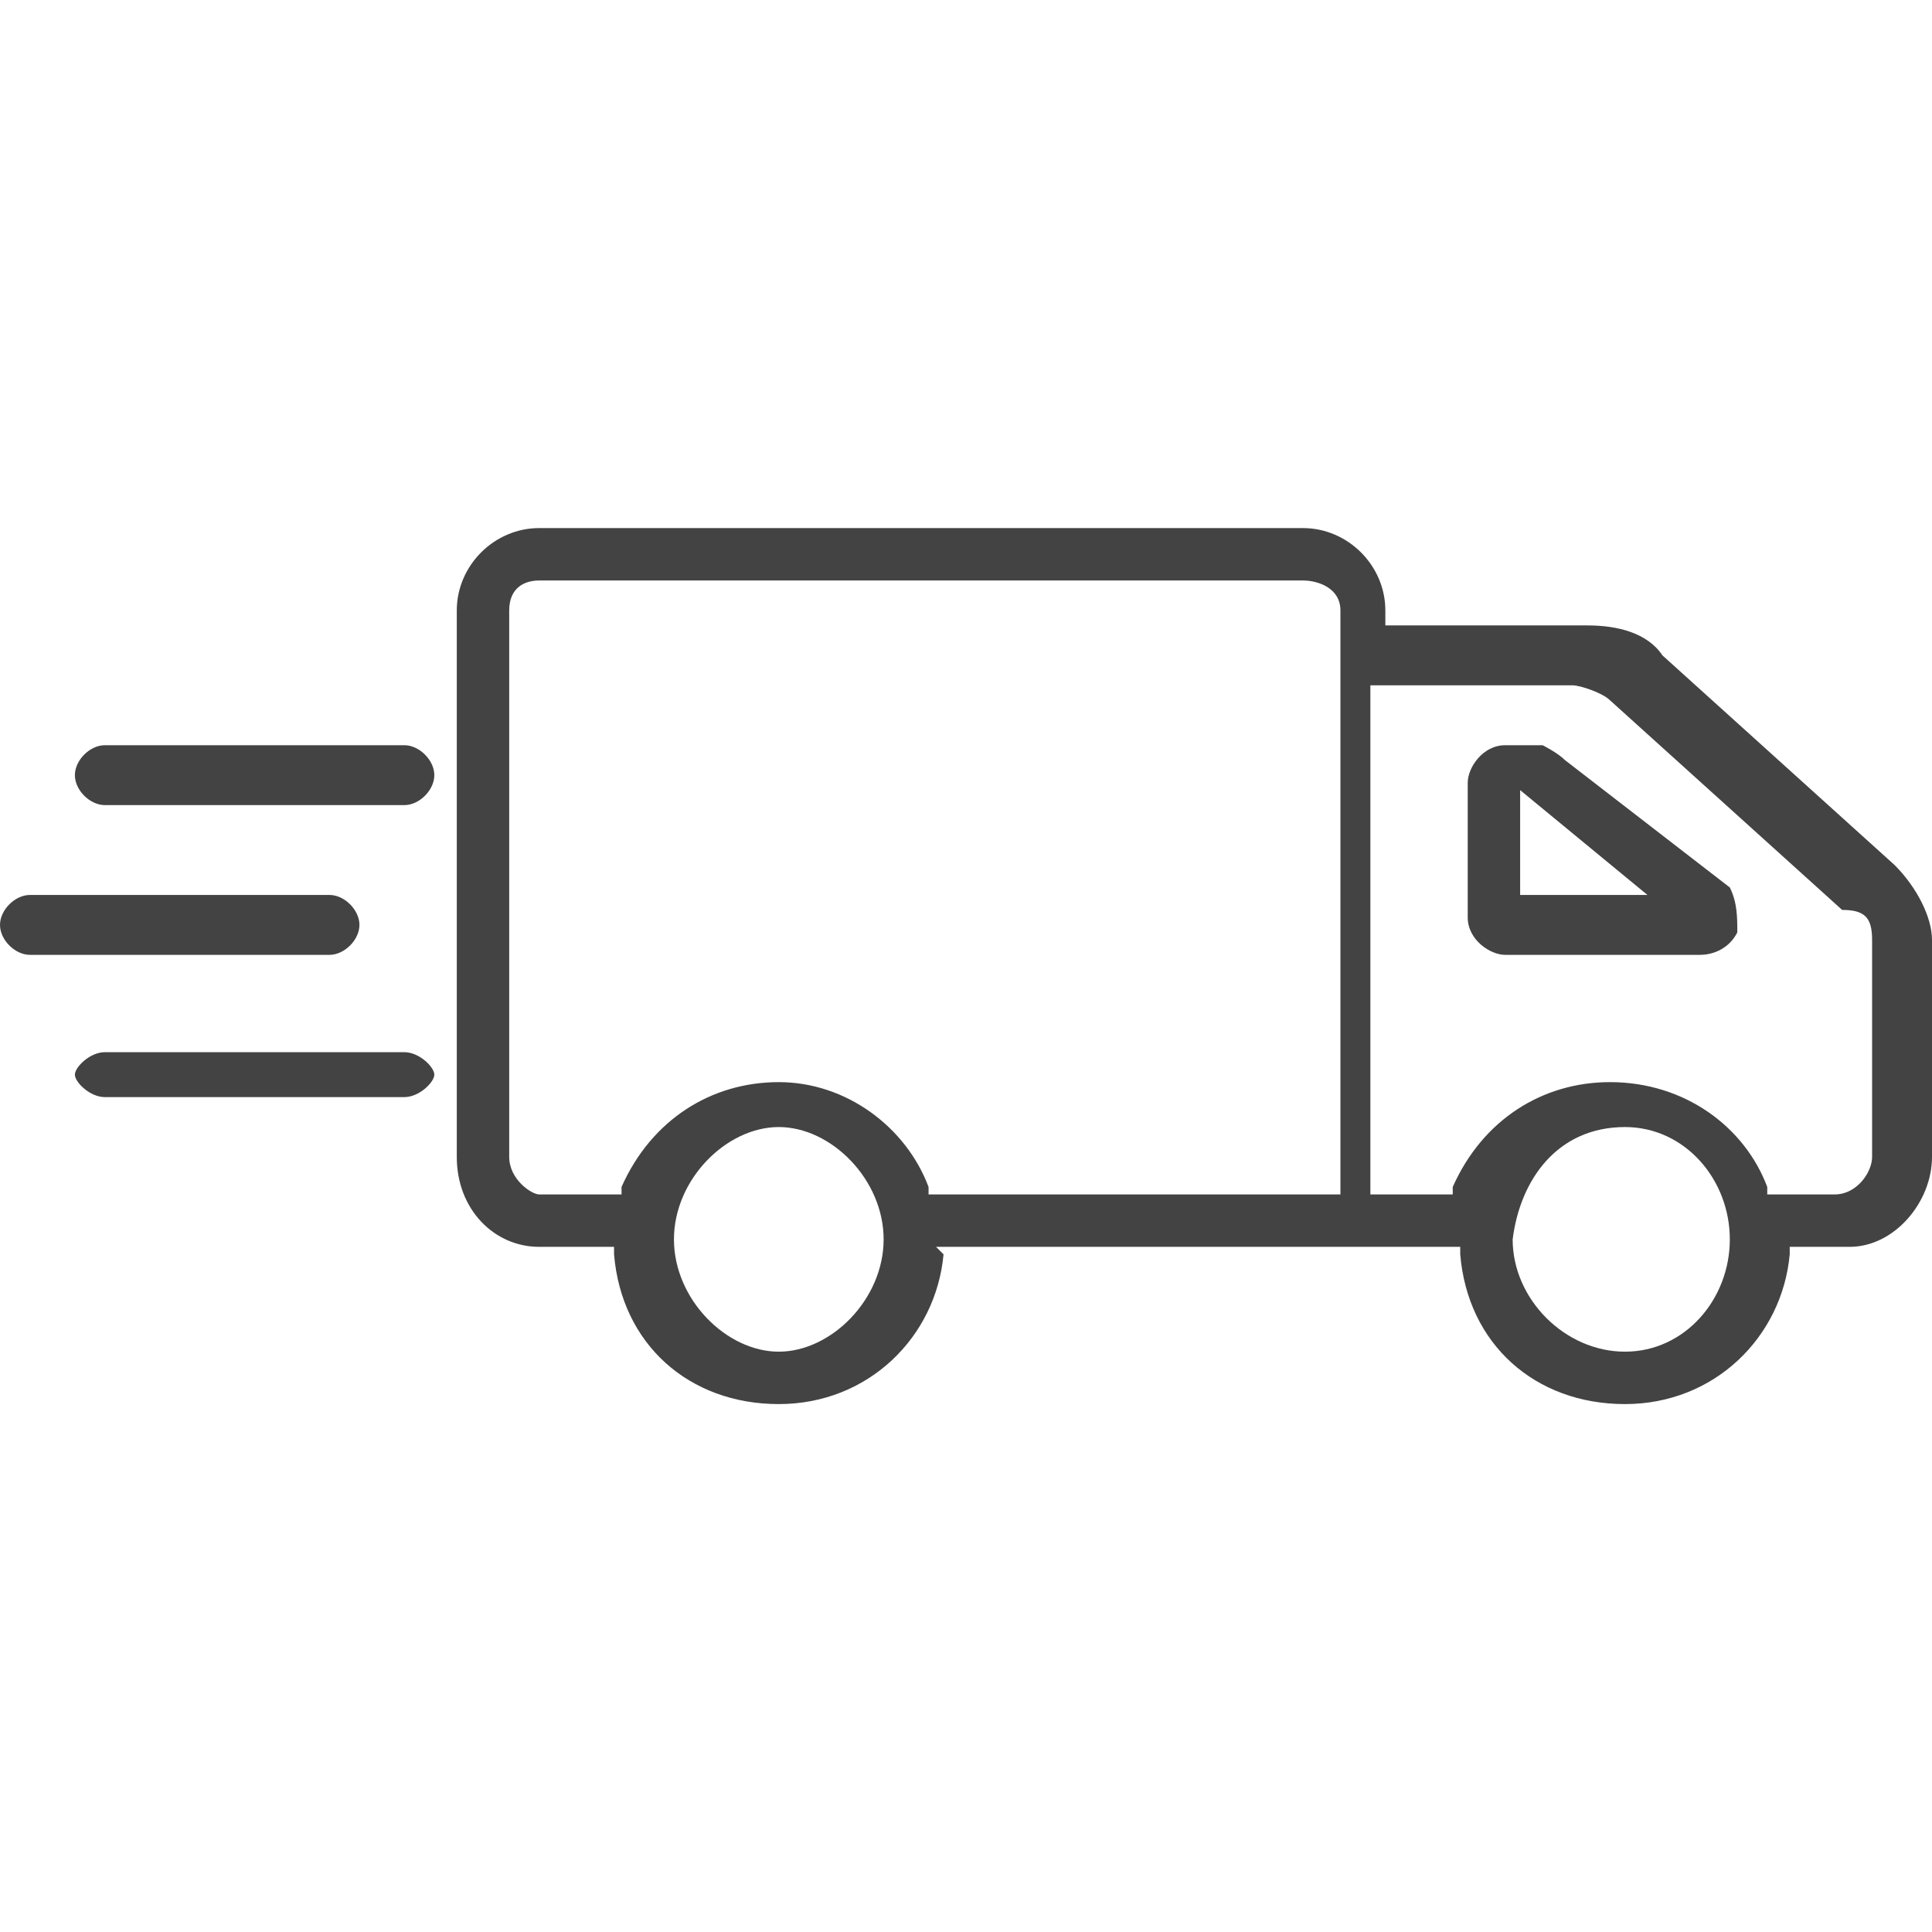 <?xml version="1.0" encoding="UTF-8" standalone="no"?>
<svg width="300px" height="300px" viewBox="0 0 300 300" version="1.1" xmlns="http://www.w3.org/2000/svg" xmlns:xlink="http://www.w3.org/1999/xlink">
    <!-- Generator: Sketch 46.2 (44496) - http://www.bohemiancoding.com/sketch -->
    <title>Artboard</title>
    <desc>Created with Sketch.</desc>
    <defs></defs>
    <g id="Page-1" stroke="none" stroke-width="1" fill="none" fill-rule="evenodd">
        <g id="Artboard" fill-rule="nonzero" fill="#434343">
            <g id="exp" transform="translate(0, 82)">
                <path d="M3.22739251e-16,61.618 C3.22739251e-16,59.293 2.326,56.968 4.651,56.968 L51.163,56.968 C53.488,56.968 55.814,59.293 55.814,61.618 C55.814,63.943 53.488,66.269 51.163,66.269 L4.651,66.269 C2.326,66.269 0,63.943 3.22739251e-16,61.618 Z M146.512,112.773 C145.349,125.561 134.884,136.025 120.93,136.025 C106.977,136.025 96.512,126.724 95.349,112.773 L95.349,111.61 L83.721,111.61 C76.744,111.61 70.93,105.797 70.93,97.659 L70.93,12.789 C70.93,5.813 76.744,0 83.721,0 L202.326,0 C209.302,0 215.116,5.813 215.116,12.789 L215.116,15.114 L246.512,15.114 C251.163,15.114 255.814,16.276 258.14,19.764 L294.186,52.317 C297.674,55.805 300,60.455 300,63.943 L300,97.659 C300,104.634 294.186,111.61 287.209,111.61 L277.907,111.61 L277.907,112.773 C276.744,125.561 266.279,136.025 252.326,136.025 C238.372,136.025 227.907,126.724 226.744,112.773 L226.744,111.61 L145.349,111.61 L146.512,112.773 L146.512,112.773 Z M268.605,110.448 C268.605,101.147 261.628,93.008 252.326,93.008 C241.86,93.008 236.047,101.147 234.884,110.448 C234.884,119.748 243.023,127.887 252.326,127.887 C261.628,127.887 268.605,119.748 268.605,110.448 Z M213.953,103.472 L225.581,103.472 L225.581,102.309 C230.233,91.846 239.535,86.033 250,86.033 C261.628,86.033 270.93,93.008 274.419,102.309 L274.419,103.472 L284.884,103.472 C288.372,103.472 290.698,99.984 290.698,97.659 L290.698,63.943 C290.698,60.455 289.535,59.293 286.047,59.293 L250,26.74 C248.837,25.577 245.349,24.415 244.186,24.415 L212.791,24.415 L212.791,103.472 L213.953,103.472 L213.953,103.472 Z M137.209,110.448 C137.209,101.147 129.07,93.008 120.93,93.008 C112.791,93.008 104.651,101.147 104.651,110.448 C104.651,119.748 112.791,127.887 120.93,127.887 C129.07,127.887 137.209,119.748 137.209,110.448 Z M144.186,103.472 L208.14,103.472 L208.14,12.789 C208.14,9.301 204.651,8.138 202.326,8.138 L83.721,8.138 C81.395,8.138 79.07,9.301 79.07,12.789 L79.07,97.659 C79.07,101.147 82.558,103.472 83.721,103.472 L96.512,103.472 L96.512,102.309 C101.163,91.846 110.465,86.033 120.93,86.033 C131.395,86.033 140.698,93.008 144.186,102.309 L144.186,103.472 L144.186,103.472 Z M269.767,62.781 C268.605,65.106 266.279,66.269 263.953,66.269 L233.721,66.269 C231.395,66.269 227.907,63.943 227.907,60.455 L227.907,39.529 C227.907,37.203 230.233,33.716 233.721,33.716 L239.535,33.716 C239.535,33.716 241.86,34.878 243.023,36.041 L268.605,55.805 C269.767,58.13 269.767,60.455 269.767,62.781 L269.767,62.781 Z M255.814,56.968 L236.047,40.691 L236.047,56.968 L255.814,56.968 Z M16.279,43.016 L62.791,43.016 C65.116,43.016 67.442,40.691 67.442,38.366 C67.442,36.041 65.116,33.716 62.791,33.716 L16.279,33.716 C13.953,33.716 11.628,36.041 11.628,38.366 C11.628,40.691 13.953,43.016 16.279,43.016 Z M16.279,88.358 L62.791,88.358 C65.116,88.358 67.442,86.033 67.442,84.87 C67.442,83.708 65.116,81.382 62.791,81.382 L16.279,81.382 C13.953,81.382 11.628,83.708 11.628,84.87 C11.628,86.033 13.953,88.358 16.279,88.358 Z" id="Shape"></path>
            </g>
        </g>
    </g>
</svg>